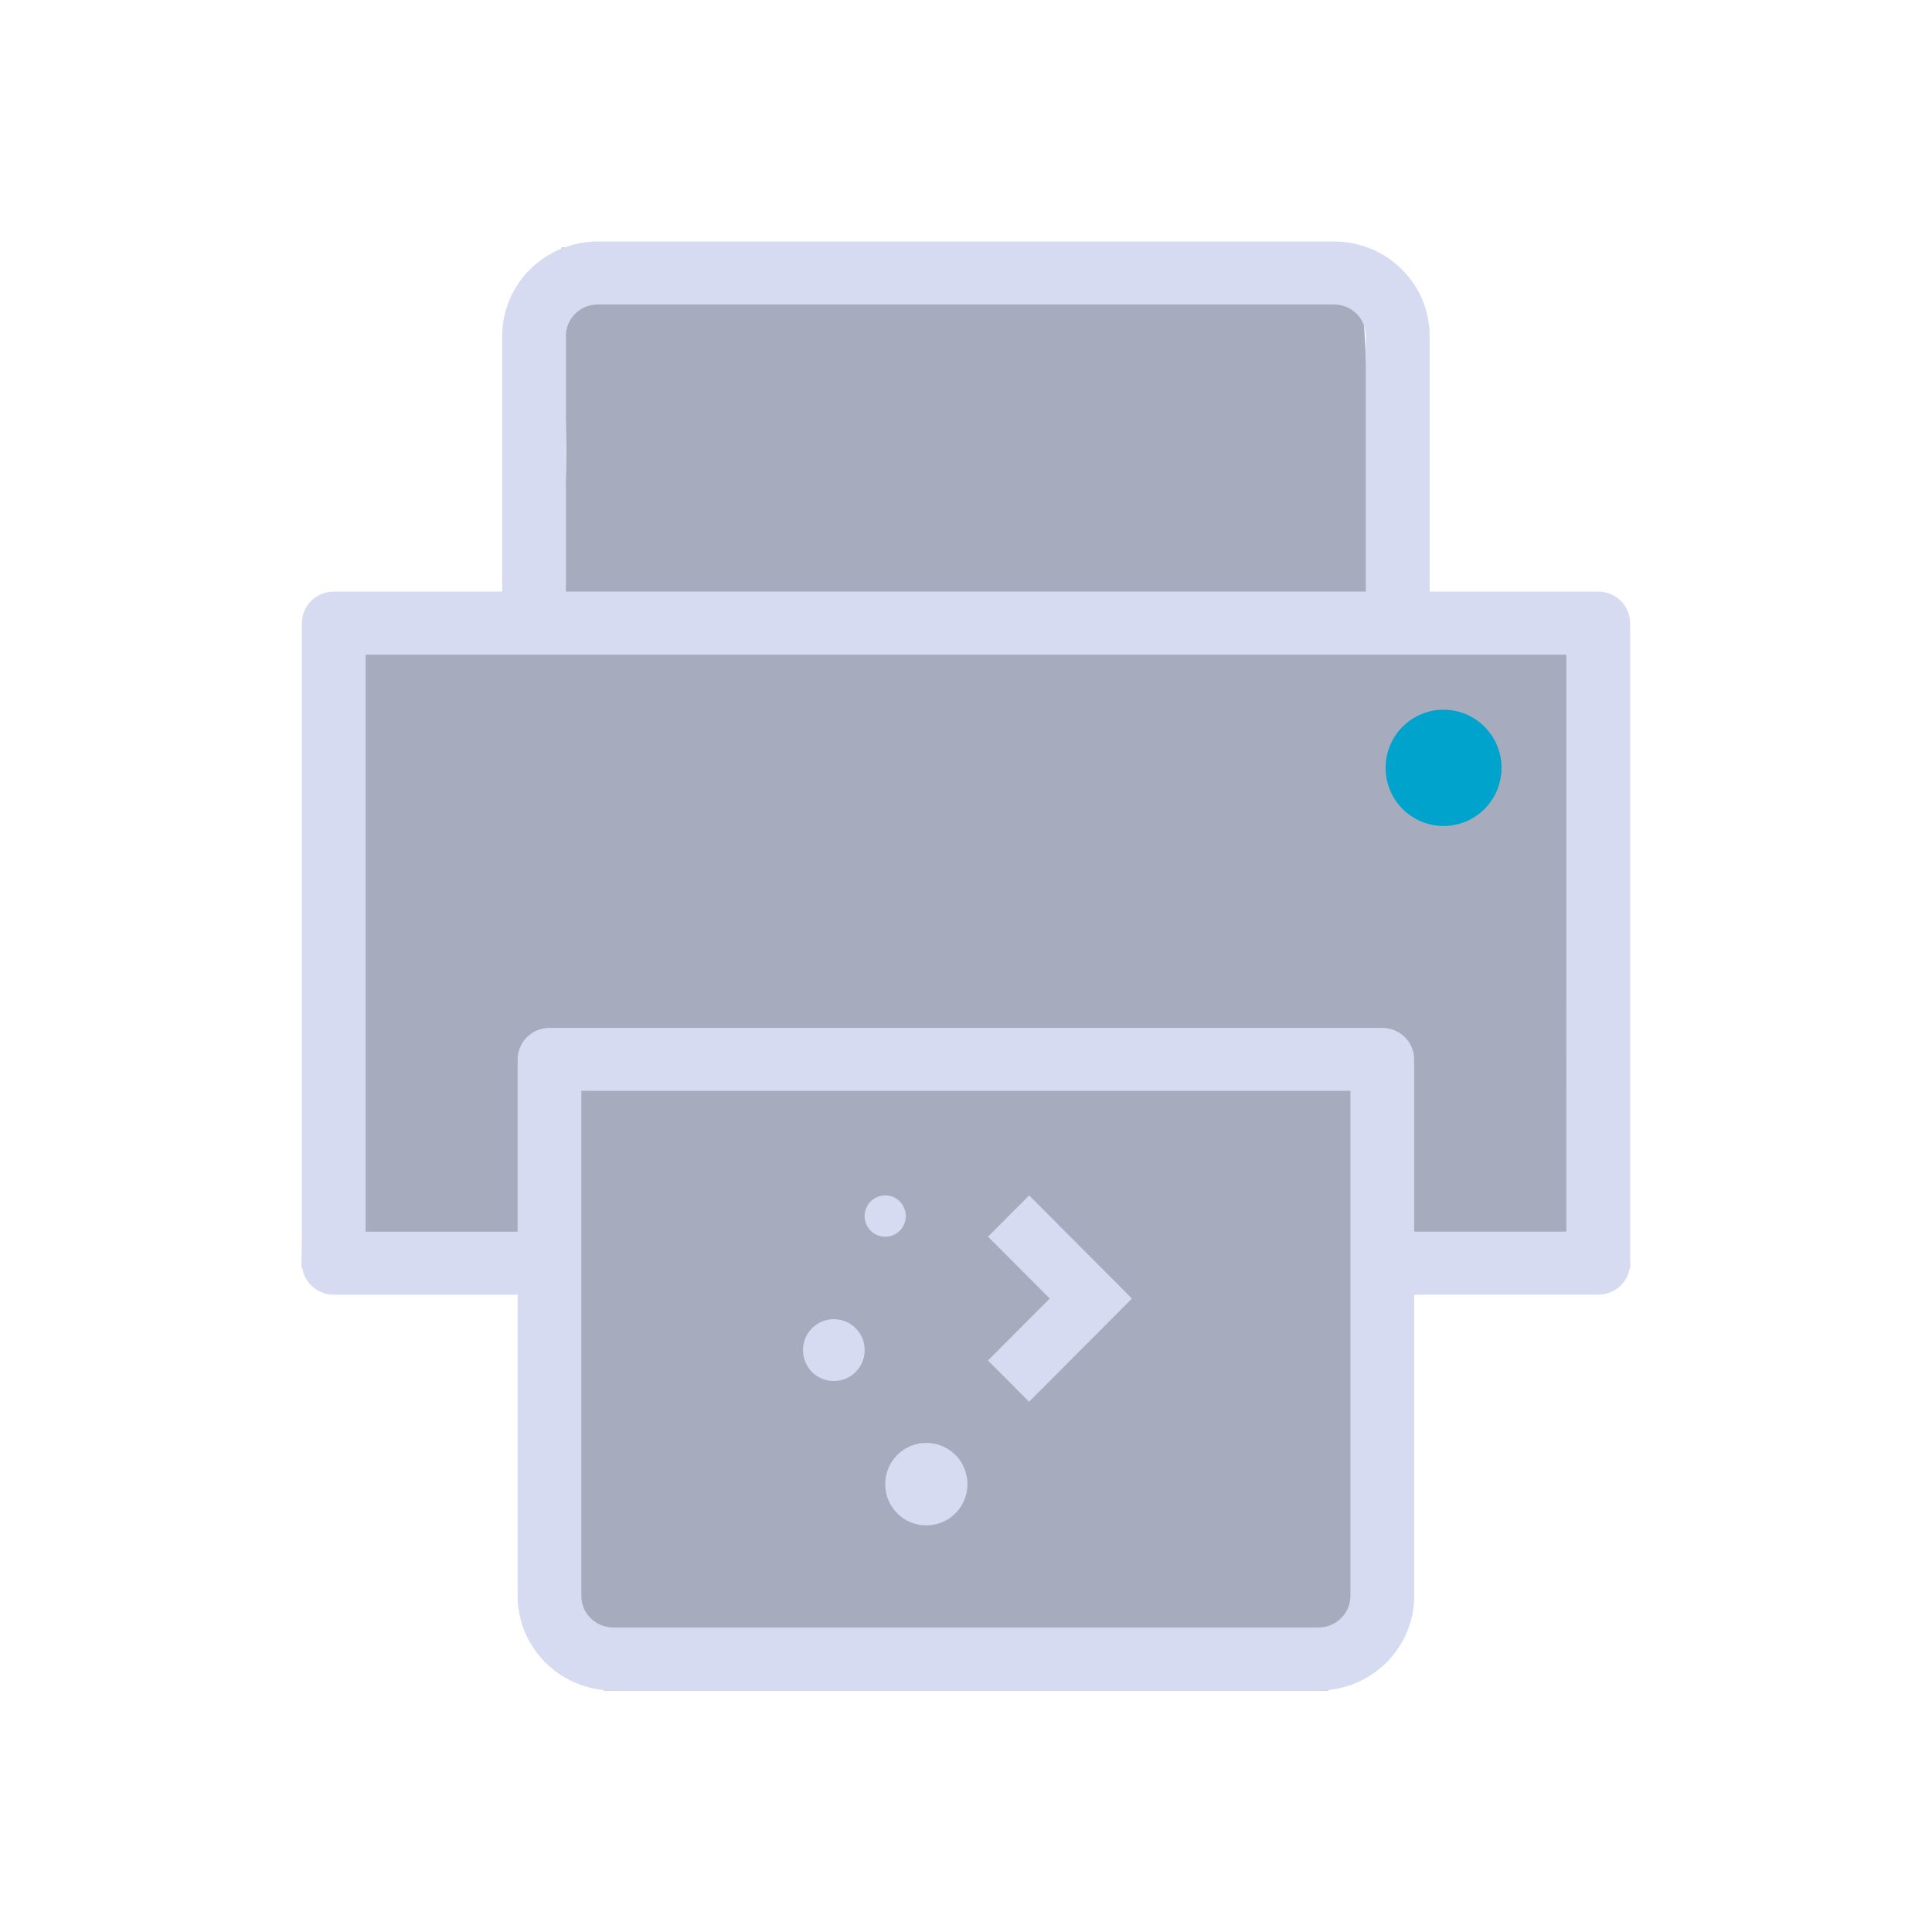 <?xml version="1.0" encoding="UTF-8" standalone="no"?>
<svg
   width="32"
   height="32"
   version="1.1"
   id="svg12"
   sodipodi:docname="printer.svg"
   inkscape:version="1.1.1 (3bf5ae0d25, 2021-09-20)"
   xmlns:inkscape="http://www.inkscape.org/namespaces/inkscape"
   xmlns:sodipodi="http://sodipodi.sourceforge.net/DTD/sodipodi-0.dtd"
   xmlns="http://www.w3.org/2000/svg"
   xmlns:svg="http://www.w3.org/2000/svg"
   xmlns:rdf="http://www.w3.org/1999/02/22-rdf-syntax-ns#"
   xmlns:cc="http://creativecommons.org/ns#"
   xmlns:dc="http://purl.org/dc/elements/1.1/">
  <g
     id="22-22-printer"
     transform="translate(32,10)">
    <rect
       style="opacity:0.001"
       width="22"
       height="22"
       x="0"
       y="0"
       id="rect2" />
    <path
       inkscape:connector-curvature="0"
       id="fill-3"
       d="m 6.517,3.067 c 0.049,3.866 0.533,4.067 -2.8,4.02 L 3.65,14.333 C 7.65,15 4.983,11.667 6.983,19 h 8 C 16.317,15.667 13.65,14.333 18.317,14.333 L 18.05,7 H 17.65 c -2.667,0 -2,0 -2.333,-3.933 z"
       style="color:#1e92ff;fill:#4e5a7e;fill-opacity:0.502;fill-rule:nonzero;stroke:none;stroke-width:2.854"
       class="ColorScheme-ButtonFocus"
       sodipodi:nodetypes="cccccccccc" />
    <path
       d="M 17.965,6.866 H 16.103 V 4.044 c 0,-0.277 -0.111,-0.542 -0.309,-0.738 C 15.596,3.11 15.327,3 15.047,3 H 6.918 C 6.638,3 6.369,3.11 6.171,3.306 5.973,3.501 5.862,3.767 5.862,4.044 V 6.866 H 4.002 C 3.808,6.866 3.65,7.022 3.65,7.214 v 7.068 c 0,0.092 0.037,0.181 0.103,0.246 0.066,0.065 0.156,0.102 0.249,0.102 h 2.031 v 3.327 c 0,0.277 0.111,0.542 0.309,0.738 C 6.54,18.89 6.808,19 7.088,19 h 7.788 c 0.28,0 0.549,-0.11 0.747,-0.306 0.198,-0.196 0.309,-0.461 0.309,-0.738 v -3.327 h 2.032 c 0.093,0 0.183,-0.037 0.249,-0.102 0.066,-0.065 0.103,-0.154 0.103,-0.246 V 7.214 c 0,-0.092 -0.037,-0.181 -0.103,-0.246 -0.066,-0.065 -0.156,-0.102 -0.249,-0.102 z M 6.566,4.044 c 0,-0.192 0.157,-0.348 0.352,-0.348 h 8.13 c 0.093,0 0.183,0.037 0.249,0.102 0.066,0.065 0.103,0.154 0.103,0.246 V 6.866 H 6.566 Z m 8.663,13.913 c 0,0.092 -0.037,0.181 -0.103,0.246 -0.066,0.065 -0.156,0.102 -0.249,0.102 H 7.088 c -0.194,0 -0.352,-0.156 -0.352,-0.348 v -5.577 h 8.492 z m 2.384,-4.023 h -1.68 v -1.903 c 0,-0.092 -0.037,-0.181 -0.103,-0.246 -0.066,-0.065 -0.156,-0.102 -0.249,-0.102 H 6.384 c -0.194,0 -0.352,0.156 -0.352,0.348 v 1.903 H 4.354 V 7.562 h 13.259 z"
       id="path64-3-5"
       style="fill:#d6dbf1;fill-opacity:1;stroke-width:0.031" />
    <path
       inkscape:connector-curvature="0"
       style="fill:#d6dbf1;fill-opacity:1;stroke-width:0.91"
       id="rect4119-6-6"
       d="m 10.092,13.533 c -0.126,0 -0.227,0.102 -0.227,0.228 0,0.126 0.101,0.228 0.227,0.228 0.126,0 0.227,-0.102 0.227,-0.228 0,-0.126 -0.101,-0.228 -0.227,-0.228 z m 1.589,0 -0.454,0.456 0.681,0.683 -0.227,0.228 -0.227,0.228 -0.227,0.228 0.454,0.456 0.227,-0.228 0.227,-0.228 0.227,-0.228 0.454,-0.456 z m -2.157,1.367 c -0.189,0 -0.341,0.152 -0.341,0.342 0,0.189 0.152,0.342 0.341,0.342 0.189,0 0.341,-0.152 0.341,-0.342 0,-0.189 -0.152,-0.342 -0.341,-0.342 z m 1.022,1.366 c -0.252,0 -0.454,0.203 -0.454,0.456 0,0.252 0.203,0.456 0.454,0.456 0.252,0 0.454,-0.203 0.454,-0.456 0,-0.252 -0.203,-0.456 -0.454,-0.456 z" />
    <ellipse
       cx="16.256"
       cy="8.812"
       style="fill:#00a3cc;fill-opacity:1;stroke-width:1.282;stroke-linecap:round;stroke-linejoin:round"
       id="path4292-3-6-2"
       rx="0.64"
       ry="0.642"
       inkscape:transform-center-x="1.5217438"
       inkscape:transform-center-y="0.20306462" />
  </g>
  <defs
     id="defs16" />
  <sodipodi:namedview
     pagecolor="#ffffff"
     bordercolor="#000000"
     borderopacity="1"
     objecttolerance="10"
     gridtolerance="10"
     guidetolerance="10"
     inkscape:pageopacity="0"
     inkscape:pageshadow="2"
     inkscape:window-width="1920"
     inkscape:window-height="1007"
     id="namedview14"
     showgrid="false"
     inkscape:zoom="11.313709"
     inkscape:cx="31.02431"
     inkscape:cy="15.600543"
     inkscape:window-x="0"
     inkscape:window-y="0"
     inkscape:window-maximized="1"
     inkscape:current-layer="svg12"
     inkscape:document-rotation="0"
     inkscape:lockguides="true"
     inkscape:pagecheckerboard="0"
     inkscape:showpageshadow="false">
    <inkscape:grid
       type="xygrid"
       id="grid908"
       originx="-1e-06"
       originy="-4.6325683e-08" />
  </sodipodi:namedview>
  <g
     id="printer">
    <rect
       style="opacity:0.001"
       width="32"
       height="32"
       x="0"
       y="0"
       id="rect7" />
    <path
       inkscape:connector-curvature="0"
       id="fill"
       d="m 9.3,4.1 c 0.073,5.799 0.8,6.1 -4.2,6.03 L 5,21 c 6,1 2,-4 5,7 h 12 c 2,-5 -2,-7 5,-7 L 26.6,10 H 26 c -4,0 -3,0 -3.5,-5.9 z"
       style="color:#1e92ff;fill:#4e5a7e;fill-opacity:0.502;fill-rule:nonzero;stroke:none;stroke-width:4.281"
       class="ColorScheme-ButtonFocus"
       sodipodi:nodetypes="cccccccccc" />
    <path
       d="M 26.472,9.799 H 23.68 V 5.565 c 0,-0.415 -0.167,-0.813 -0.464,-1.107 C 22.919,4.165 22.516,4 22.096,4 H 9.902 C 9.482,4 9.079,4.165 8.782,4.459 8.485,4.752 8.318,5.15 8.318,5.565 V 9.799 H 5.528 C 5.236,9.799 5,10.033 5,10.321 v 10.601 c 0,0.138 0.056,0.271 0.155,0.369 0.099,0.098 0.233,0.153 0.373,0.153 h 3.046 v 4.991 c 0,0.415 0.167,0.813 0.464,1.107 C 9.335,27.835 9.737,28 10.157,28 h 11.683 c 0.42,0 0.823,-0.165 1.12,-0.459 0.297,-0.294 0.464,-0.692 0.464,-1.107 v -4.991 h 3.049 c 0.14,0 0.274,-0.055 0.373,-0.153 C 26.944,21.194 27,21.061 27,20.923 V 10.321 c 0,-0.138 -0.056,-0.271 -0.154,-0.369 -0.099,-0.098 -0.233,-0.153 -0.373,-0.153 z M 9.373,5.565 c 0,-0.288 0.236,-0.522 0.528,-0.522 h 12.194 c 0.14,0 0.274,0.055 0.373,0.153 0.099,0.098 0.154,0.231 0.154,0.369 V 9.799 H 9.373 Z m 12.994,20.869 c 0,0.138 -0.056,0.271 -0.155,0.369 -0.099,0.098 -0.233,0.153 -0.373,0.153 H 10.157 c -0.291,0 -0.528,-0.233 -0.528,-0.522 v -8.366 h 12.738 z m 3.576,-6.034 H 23.423 V 17.547 c 0,-0.138 -0.056,-0.271 -0.155,-0.369 -0.099,-0.098 -0.233,-0.153 -0.373,-0.153 H 9.102 c -0.291,0 -0.528,0.234 -0.528,0.522 v 2.854 H 6.056 v -9.558 h 19.888 z"
       id="path64-3"
       style="fill:#d6dbf1;fill-opacity:1;stroke-width:0.047" />
    <path
       inkscape:connector-curvature="0"
       style="fill:#d6dbf1;fill-opacity:1;stroke-width:1.364"
       id="rect4119-6"
       d="m 14.662,19.8 c -0.189,0 -0.341,0.152 -0.341,0.342 0,0.189 0.152,0.342 0.341,0.342 0.189,0 0.341,-0.152 0.341,-0.342 C 15.003,19.952 14.851,19.8 14.662,19.8 Z m 2.384,0 -0.681,0.683 1.022,1.025 -0.341,0.342 -0.341,0.342 -0.341,0.342 0.681,0.683 0.341,-0.342 0.341,-0.342 0.341,-0.342 0.681,-0.683 z m -3.235,2.05 c -0.283,0 -0.511,0.229 -0.511,0.512 0,0.284 0.228,0.512 0.511,0.512 0.283,0 0.511,-0.229 0.511,-0.512 0,-0.284 -0.228,-0.512 -0.511,-0.512 z M 15.343,23.899 c -0.377,0 -0.681,0.305 -0.681,0.683 0,0.379 0.304,0.683 0.681,0.683 0.377,0 0.681,-0.305 0.681,-0.683 0,-0.379 -0.304,-0.683 -0.681,-0.683 z" />
    <ellipse
       cx="23.91"
       cy="12.718"
       style="fill:#00a3cc;fill-opacity:1;stroke-width:1.923;stroke-linecap:round;stroke-linejoin:round"
       id="path4292-3-6"
       rx="0.96"
       ry="0.963"
       inkscape:transform-center-x="2.2826157"
       inkscape:transform-center-y="0.30459693" />
  </g>
</svg>
